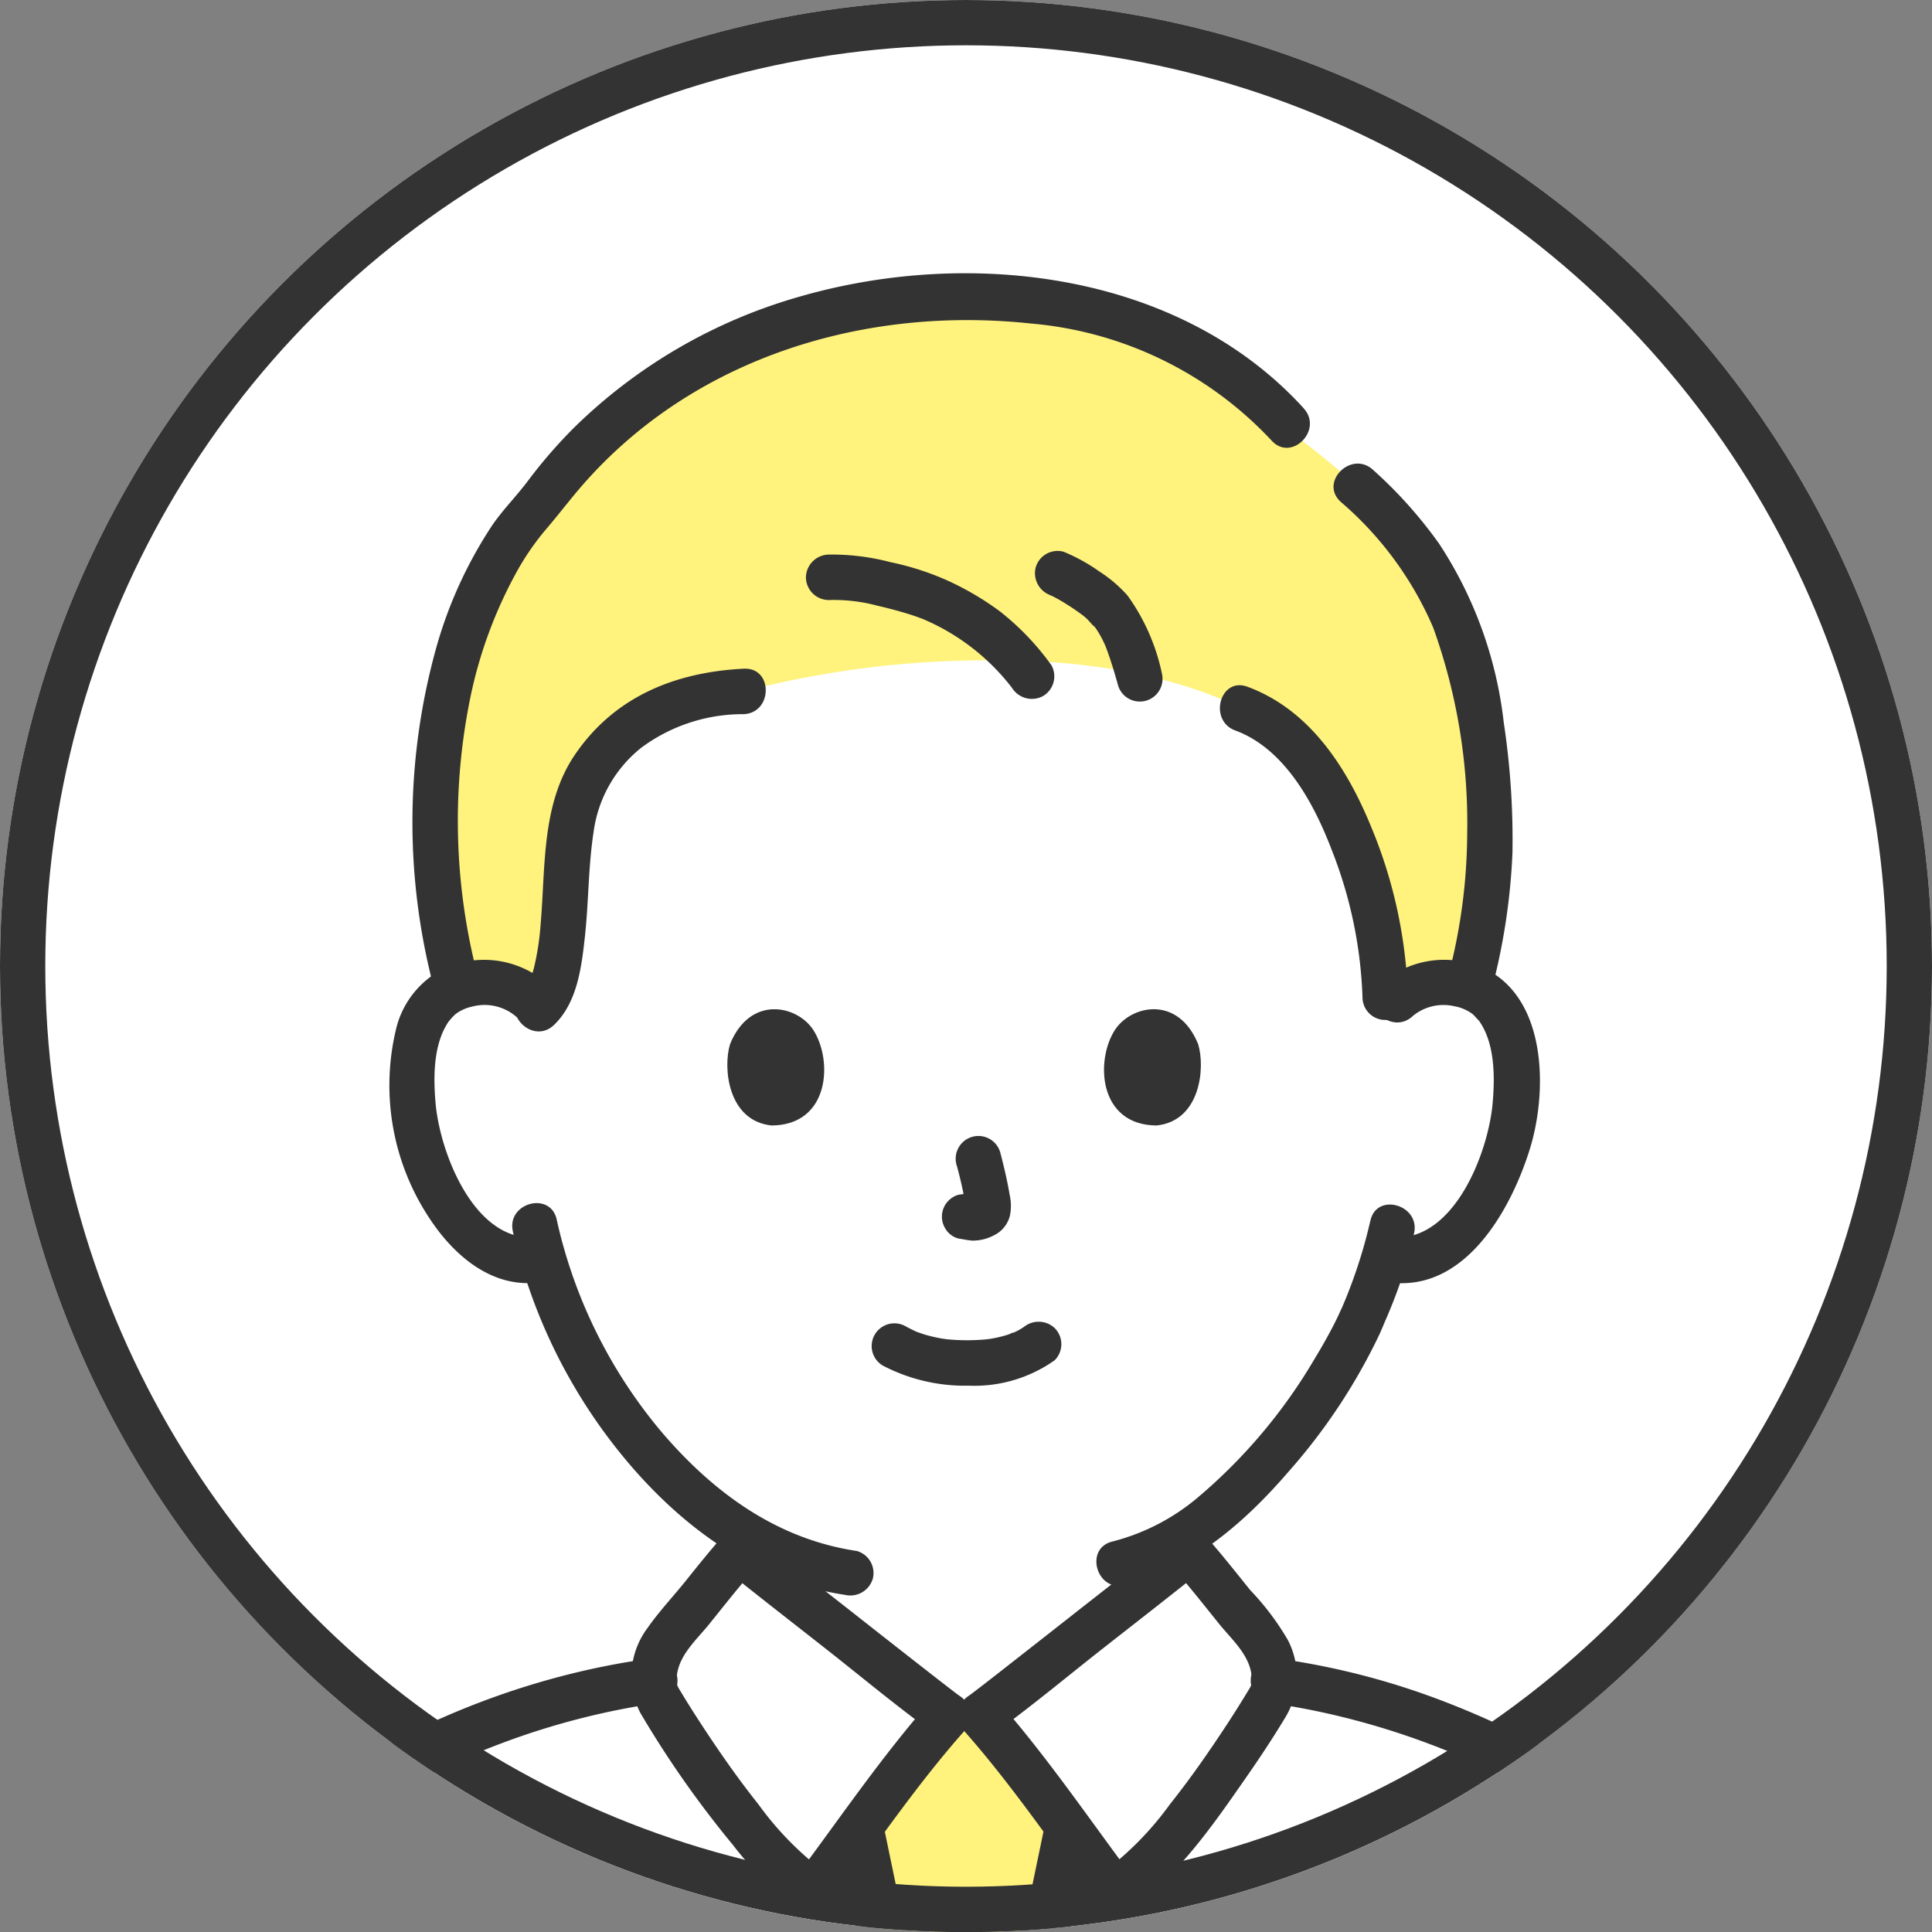 <svg xmlns="http://www.w3.org/2000/svg" xmlns:xlink="http://www.w3.org/1999/xlink" width="128" height="128" viewBox="0 0 128 128">
  <rect x="0" y="0" width="128" height="128" fill="#808080" stroke="none"/>
  <defs>
    <clipPath id="clip-path">
      <circle id="楕円形_106" data-name="楕円形 106" cx="64" cy="64" r="64" transform="translate(0.415 -0.045)" fill="none" stroke="#333" stroke-width="3"/>
    </clipPath>
  </defs>
  <g id="グループ_9768" data-name="グループ 9768" transform="translate(-0.415 0.045)">
    <circle id="楕円形_166" data-name="楕円形 166" cx="64" cy="64" r="64" transform="translate(0.415 -0.044)" fill="#fff"/>
    <g id="マスクグループ_4" data-name="マスクグループ 4" transform="translate(0 0.001)" clip-path="url(#clip-path)">
      <g id="グループ_9723" data-name="グループ 9723" transform="translate(3.316 18.057)">
        <path id="パス_90147" data-name="パス 90147" d="M327.618,55.507a4.48,4.48,0,0,1,3.235-1.185,4.153,4.153,0,0,1,3.731,2.073c1.268,2.2,1.214,6.25.363,8.757a13.528,13.528,0,0,1-3.97,6.439,4.935,4.935,0,0,1-3.8,1.1l-.365-.062A28.989,28.989,0,0,1,325.5,76.18c-.918,2.492-5.78,10.912-12.054,14.832,0,2.454,0,4.378,0,4.378a6.784,6.784,0,0,0,.29,2.4,5.85,5.85,0,0,0,1.753,2.553,19.68,19.68,0,0,0,5.869,2.97l3.083,1.216s-6.137,11.812-25.543,11.812-24.746-11.812-24.746-11.812l3.09-1.216a19.68,19.68,0,0,0,5.869-2.97,5.837,5.837,0,0,0,1.753-2.553,6.785,6.785,0,0,0,.29-2.4s0-1.637,0-4.055a26.819,26.819,0,0,1-7.582-6.527,34.038,34.038,0,0,1-6.459-12.186,4.842,4.842,0,0,1-4.116-1.031,13.528,13.528,0,0,1-3.97-6.439c-.851-2.507-.9-6.558.363-8.757a4.153,4.153,0,0,1,3.731-2.073,4.473,4.473,0,0,1,3.235,1.185s-7.084-28.025,27.711-28.025,29.554,28.025,29.554,28.025Z" transform="translate(-238.012 -7.337)" fill="#fff"/>
        <path id="パス_90152" data-name="パス 90152" d="M350.939,156.113c-4.208-16.995-22.281-29.262-38.978-31.522H270.977c-16.7,2.26-34.769,14.528-38.978,31.522" transform="translate(-230.496 -31.344)" fill="#fff"/>
        <path id="パス_90153" data-name="パス 90153" d="M326.255,113.247c1.418,1.586,3.166,3.911,4.554,5.517a4.4,4.4,0,0,1,.953,3.936c-.533,1.064-6.425,10.513-10.393,13.055-1.253-1.67-6.447-8.879-8.931-11.673.931-.66,13.216-10.346,13.818-10.834Z" transform="translate(-250.382 -28.54)" fill="#fff"/>
        <path id="パス_90154" data-name="パス 90154" d="M289.344,113.247c-1.418,1.586-3.166,3.911-4.554,5.517a4.4,4.4,0,0,0-.953,3.936c.533,1.064,6.425,10.513,10.393,13.055,1.253-1.67,6.447-8.879,8.931-11.673-.931-.66-13.216-10.346-13.818-10.834Z" transform="translate(-243.271 -28.54)" fill="#fff"/>
        <path id="パス_90168" data-name="パス 90168" d="M284.919,28.948c-4.853.215-8.216,1.864-10.552,6.023-1.944,3.461-.486,12.517-3.041,14.962a4.348,4.348,0,0,0-3.683-1.7,5.2,5.2,0,0,0-1.707.329,44.249,44.249,0,0,1-1.391-11.328c-.238-8.439,2.937-16.949,6.917-20.844A31.754,31.754,0,0,1,277.6,9.994a35.191,35.191,0,0,1,21.783-7.16c8.145,0,16.4,2.005,22.412,9.416,8.141,6.277,11.929,11.029,12.52,24.981a36.651,36.651,0,0,1-1.353,11.281,5.307,5.307,0,0,0-1.583-.282,4.269,4.269,0,0,0-4.024,2.266c.482-3.93-2.027-17.774-9.472-20.406,0,0-5.465-3.123-15.448-3.184a63.9,63.9,0,0,0-17.516,2.043Z" transform="translate(-238.539 -1.243)" fill="#fff37e"/>
        <path id="パス_90170" data-name="パス 90170" d="M315.326,152.764c-.718-5.775-1.267-10.1-1.267-10.317a24.1,24.1,0,0,1,.557-3.119c.342-1.641.483-2.4.832-4.121,0,0,.01-.072.027-.195-1.966-2.648-4.317-5.753-5.758-7.374h-2.164c-1.444,1.624-3.8,4.738-5.77,7.39.026.113.04.178.04.178.349,1.722.49,2.48.832,4.121a24.088,24.088,0,0,1,.557,3.119c0,.267-.824,6.705-1.774,14.42h14.4c-.175-1.421-.346-2.8-.508-4.1Z" transform="translate(-247.662 -32.098)" fill="#fff37e"/>
        <path id="パス_90188" data-name="パス 90188" d="M345.971,57.693a31.663,31.663,0,0,0-2.417-11.281c-1.6-3.927-4.063-7.8-8.217-9.332-1.821-.671-2.607,2.239-.8,2.9,3.254,1.2,5.2,4.819,6.366,7.867a29.2,29.2,0,0,1,2.058,9.843,1.506,1.506,0,0,0,3.011,0h0Z" transform="translate(-255.592 -9.685)" fill="#333"/>
        <path id="パス_90189" data-name="パス 90189" d="M325.651,33.3a13.617,13.617,0,0,0-2.28-5.187,8.873,8.873,0,0,0-1.848-1.582,11.935,11.935,0,0,0-2.391-1.323,1.51,1.51,0,0,0-1.852,1.052,1.551,1.551,0,0,0,1.052,1.852c-.5-.2.018.016.145.081.167.087.332.178.495.274.338.2.668.412.991.635.163.113.321.23.48.347s-.255-.208-.053-.04c.065.053.13.105.194.16.237.2.422.482.659.674-.114-.093-.192-.26-.039-.047.048.067.094.135.139.2.085.131.164.265.239.4s.153.288.223.436c.04.084.077.169.115.254.131.287-.108-.283,0,0,.323.858.589,1.73.831,2.614a1.506,1.506,0,0,0,2.9-.8h0Z" transform="translate(-251.567 -6.757)" fill="#333"/>
        <path id="パス_90190" data-name="パス 90190" d="M313.328,32.788a17.526,17.526,0,0,0-3.385-3.538,19.1,19.1,0,0,0-3.592-2.1,18.393,18.393,0,0,0-3.683-1.172,15.224,15.224,0,0,0-4.084-.5,1.539,1.539,0,0,0-1.506,1.506,1.52,1.52,0,0,0,1.506,1.506,11.176,11.176,0,0,1,3.284.39c.613.138,1.222.3,1.822.479.248.075.5.155.741.242.108.038.215.081.324.118.394.136-.254-.126.077.03a14.639,14.639,0,0,1,5.9,4.56,1.553,1.553,0,0,0,2.06.54,1.516,1.516,0,0,0,.54-2.06h0Z" transform="translate(-246.585 -6.839)" fill="#333"/>
        <path id="パス_90191" data-name="パス 90191" d="M286.631,35.523c-4.559.23-8.586,1.852-11.209,5.726-2.2,3.254-1.927,7.386-2.249,11.142a17.812,17.812,0,0,1-.434,2.9,8.208,8.208,0,0,1-.318.983,1.928,1.928,0,0,1-.5.728c-1.405,1.339.726,3.467,2.129,2.129,1.539-1.466,1.828-3.822,2.048-5.824.256-2.33.225-4.7.586-7.014a8.586,8.586,0,0,1,3.156-5.537,11.306,11.306,0,0,1,6.792-2.22c1.929-.1,1.94-3.109,0-3.011h0Z" transform="translate(-240.251 -9.324)" fill="#333"/>
        <path id="パス_90192" data-name="パス 90192" d="M303.667,95.927a11.717,11.717,0,0,0,5.642,1.307,9.193,9.193,0,0,0,5.7-1.685,1.508,1.508,0,0,0,0-2.129,1.553,1.553,0,0,0-2.129,0c.459-.358.112-.091-.005-.015s-.229.139-.348.2c-.062.032-.124.061-.186.093-.2.1-.07-.055.069-.023-.094-.021-.381.143-.48.174a8.524,8.524,0,0,1-1.341.306c.226-.034-.015,0-.115.01-.132.013-.263.024-.4.032q-.476.03-.953.026c-.285,0-.569-.011-.854-.031-.13-.009-.26-.02-.391-.032-.025,0-.5-.075-.177-.019a11.093,11.093,0,0,1-1.253-.278c-.175-.053-.346-.115-.52-.175-.381-.13.233.119-.111-.043q-.322-.152-.637-.318a1.506,1.506,0,1,0-1.519,2.6h0Z" transform="translate(-248.033 -23.533)" fill="#333"/>
        <path id="パス_90193" data-name="パス 90193" d="M310.037,78.639a26.33,26.33,0,0,1,.62,2.839l-.053-.4a1.707,1.707,0,0,1,.011.392l.053-.4a.943.943,0,0,1-.043.176l.152-.36a.672.672,0,0,1-.062.114l.236-.3a.622.622,0,0,1-.093.091l.3-.236a1.786,1.786,0,0,1-.225.119l.36-.152a1.616,1.616,0,0,1-.379.111l.4-.053a1.523,1.523,0,0,1-.356,0l.4.053c-.134-.019-.266-.051-.4-.069a1.149,1.149,0,0,0-.6-.027,1.123,1.123,0,0,0-.56.178,1.5,1.5,0,0,0-.54,2.06,1.44,1.44,0,0,0,.9.692c.309.041.61.12.925.134a2.967,2.967,0,0,0,1.369-.327,1.985,1.985,0,0,0,1.1-1.309,3.259,3.259,0,0,0-.014-1.4c-.154-.915-.366-1.821-.6-2.718a1.506,1.506,0,1,0-2.9.8h0Z" transform="translate(-249.547 -19.511)" fill="#333"/>
        <path id="パス_90194" data-name="パス 90194" d="M290.341,67.81c-.474,1.541-.165,5.085,2.754,5.387,3.858-.023,4.064-4.308,2.764-6.323-1.064-1.649-4.19-2.336-5.519.936Z" transform="translate(-244.874 -16.734)" fill="#333"/>
        <path id="パス_90195" data-name="パス 90195" d="M329.55,67.81c.474,1.541.166,5.085-2.754,5.387-3.858-.023-4.064-4.308-2.765-6.323C325.094,65.224,328.221,64.537,329.55,67.81Z" transform="translate(-253.07 -16.734)" fill="#333"/>
        <path id="パス_90196" data-name="パス 90196" d="M270.917,62.766a6.372,6.372,0,0,0-6.895-1.04,6.054,6.054,0,0,0-3.195,4.107,15.943,15.943,0,0,0,2.335,12.587c1.594,2.373,4.085,4.493,7.134,4.1a1.555,1.555,0,0,0,1.506-1.506,1.514,1.514,0,0,0-1.506-1.506c-4.18.543-6.542-5.522-6.83-8.882-.151-1.758-.155-3.972.926-5.472-.147.2.151-.168.159-.175.071-.068.183-.189.249-.241a2.78,2.78,0,0,1,1.079-.489,3.212,3.212,0,0,1,2.909.647c1.442,1.286,3.579-.836,2.129-2.129h0Z" transform="translate(-237.511 -15.66)" fill="#333"/>
        <path id="パス_90197" data-name="パス 90197" d="M349.458,64.892a3.188,3.188,0,0,1,2.778-.674,2.842,2.842,0,0,1,1.21.516c.089.07.494.534.408.416,1.081,1.5,1.076,3.714.926,5.472-.288,3.36-2.649,9.424-6.83,8.882a1.513,1.513,0,0,0-1.506,1.506,1.544,1.544,0,0,0,1.506,1.506c5.013.65,8.048-4.819,9.3-8.86,1.1-3.57,1.15-9.268-2.364-11.576a6.338,6.338,0,0,0-7.553.685c-1.449,1.293.686,3.416,2.129,2.129h0Z" transform="translate(-258.788 -15.656)" fill="#333"/>
        <path id="パス_90198" data-name="パス 90198" d="M340.79,83.774a33.188,33.188,0,0,1-1.948,5.909c.159-.385-.129.279-.2.42-.133.276-.271.55-.413.821-.351.668-.727,1.323-1.119,1.968a35.683,35.683,0,0,1-7.683,9.147,14.217,14.217,0,0,1-5.708,2.97c-1.886.44-1.088,3.344.8,2.9,4.367-1.018,7.995-4.2,10.845-7.515a38.967,38.967,0,0,0,6.034-9.11c.08-.176.155-.354.23-.532.02-.046.22-.527.156-.378-.081.19.038-.077.045-.093q.116-.268.228-.537c.117-.282.23-.564.338-.849a28.778,28.778,0,0,0,1.3-4.323c.392-1.891-2.51-2.7-2.9-.8h0Z" transform="translate(-252.905 -20.986)" fill="#333"/>
        <path id="パス_90199" data-name="パス 90199" d="M271.27,84.441a36.021,36.021,0,0,0,7.833,15.54c3.7,4.289,8.454,7.68,14.158,8.531a1.555,1.555,0,0,0,1.852-1.052,1.517,1.517,0,0,0-1.052-1.852c-5.254-.784-9.417-3.805-12.829-7.757a32.857,32.857,0,0,1-7.059-14.212c-.429-1.889-3.333-1.089-2.9.8h0Z" transform="translate(-240.193 -20.954)" fill="#333"/>
        <path id="パス_90200" data-name="パス 90200" d="M321.507,9.678c-8.214-9.036-22.1-10.671-33.4-7.409a34.96,34.96,0,0,0-14.905,8.637,32.628,32.628,0,0,0-3.106,3.576c-.752,1.006-1.643,1.891-2.36,2.935a28.8,28.8,0,0,0-3.666,7.96,43.107,43.107,0,0,0-.216,22.629c.477,1.877,3.381,1.082,2.9-.8a40.767,40.767,0,0,1-.4-18.7,29.661,29.661,0,0,1,2.928-7.866,17.334,17.334,0,0,1,1.943-2.868c.862-1,1.652-2.054,2.523-3.05,7.375-8.422,18.65-11.85,29.661-10.671a24.7,24.7,0,0,1,15.964,7.759c1.306,1.437,3.43-.7,2.129-2.129h0Z" transform="translate(-238.025 -0.721)" fill="#333"/>
        <path id="パス_90201" data-name="パス 90201" d="M354.036,52.147a42.315,42.315,0,0,0,1.331-8.884,51.8,51.8,0,0,0-.576-8.628A27.124,27.124,0,0,0,350.52,22.8a29.476,29.476,0,0,0-4.4-4.918c-1.432-1.3-3.567.823-2.129,2.129a22.811,22.811,0,0,1,6.123,8.325,38.216,38.216,0,0,1,2.254,13.656,37.487,37.487,0,0,1-1.233,9.353c-.46,1.882,2.443,2.685,2.9.8h0Z" transform="translate(-258.064 -4.864)" fill="#333"/>
        <path id="パス_90209" data-name="パス 90209" d="M313.208,144.594c-3.2,0-6.4-.067-9.6-.069a1.506,1.506,0,1,0,0,3.011c3.2,0,6.4.067,9.6.069a1.506,1.506,0,0,0,0-3.011Z" transform="translate(-247.825 -36.272)" fill="#333"/>
        <path id="パス_90210" data-name="パス 90210" d="M321.01,158.865c-.54-4.38-1.1-8.757-1.63-13.138a7.287,7.287,0,0,1,.056-2.593c.37-1.844.763-3.684,1.135-5.528.382-1.892-2.52-2.7-2.9-.8-.38,1.882-.787,3.759-1.158,5.642a9.423,9.423,0,0,0-.158,3.136c.532,4.429,1.1,8.853,1.648,13.281a1.553,1.553,0,0,0,1.506,1.506,1.515,1.515,0,0,0,1.506-1.506h0Z" transform="translate(-251.332 -34.096)" fill="#333"/>
        <path id="パス_90211" data-name="パス 90211" d="M302.445,158.865c.546-4.428,1.116-8.852,1.648-13.281a9.42,9.42,0,0,0-.158-3.136c-.371-1.883-.778-3.76-1.158-5.642-.384-1.9-3.287-1.095-2.9.8.365,1.806.743,3.609,1.112,5.413a7.5,7.5,0,0,1,.079,2.708c-.529,4.381-1.091,8.758-1.631,13.138a1.514,1.514,0,0,0,1.506,1.506,1.543,1.543,0,0,0,1.506-1.506h0Z" transform="translate(-247.165 -34.096)" fill="#333"/>
        <path id="パス_90212" data-name="パス 90212" d="M232.957,156.029c3.305-13.112,14.746-22.933,27.009-27.636a49.428,49.428,0,0,1,10.917-2.834,1.515,1.515,0,0,0,1.052-1.852,1.546,1.546,0,0,0-1.852-1.052c-13.865,1.918-27.56,9.952-35.258,21.754a35.975,35.975,0,0,0-4.771,10.82c-.473,1.88,2.429,2.681,2.9.8h0Z" transform="translate(-230.002 -30.86)" fill="#333"/>
        <path id="パス_90213" data-name="パス 90213" d="M378.159,155.228c-3.543-14.054-15.65-24.459-28.736-29.593a49.566,49.566,0,0,0-11.293-2.98,1.556,1.556,0,0,0-1.852,1.052,1.516,1.516,0,0,0,1.052,1.852c13.048,1.8,26.076,9.137,33.386,20.259a33.453,33.453,0,0,1,4.54,10.211c.473,1.878,3.378,1.082,2.9-.8Z" transform="translate(-256.264 -30.86)" fill="#333"/>
        <path id="パス_90214" data-name="パス 90214" d="M324.7,113.8c1.067,1.205,2.06,2.473,3.071,3.726.792.981,1.9,1.947,2.117,3.247.126.744.034.771-.347,1.405-.4.658-.808,1.305-1.229,1.948-1.2,1.83-2.449,3.632-3.812,5.342a20.865,20.865,0,0,1-4.383,4.475l2.06.541c-3.007-4.016-5.842-8.213-9.167-11.978l-.3,2.364c2.488-1.783,4.853-3.765,7.259-5.656,2.291-1.8,4.6-3.585,6.864-5.414a1.516,1.516,0,0,0,0-2.129,1.541,1.541,0,0,0-2.129,0c-2.216,1.787-4.469,3.531-6.707,5.291q-2.273,1.786-4.55,3.567-.8.627-1.609,1.251c.324-.25-.229.176-.335.256s-.207.157-.312.233a1.534,1.534,0,0,0-.3,2.364c3.156,3.573,5.842,7.557,8.7,11.369a1.535,1.535,0,0,0,2.06.54c3.268-2.145,5.69-5.678,7.887-8.836.9-1.293,1.774-2.608,2.587-3.958a5.228,5.228,0,0,0,.184-5.175,17.546,17.546,0,0,0-2.491-3.3c-.977-1.213-1.941-2.438-2.974-3.6-1.287-1.454-3.41.683-2.129,2.129Z" transform="translate(-249.892 -28.031)" fill="#333"/>
        <path id="パス_90215" data-name="パス 90215" d="M287.793,111.674c-.86.972-1.672,1.984-2.485,3-.831,1.034-1.768,2.026-2.526,3.114a5.316,5.316,0,0,0-.462,5.647,67.472,67.472,0,0,0,6.121,8.725,21.088,21.088,0,0,0,4.545,4.391,1.542,1.542,0,0,0,2.06-.541c2.854-3.811,5.54-7.8,8.7-11.368a1.534,1.534,0,0,0-.3-2.364c-.105-.075-.208-.154-.312-.233s-.659-.507-.335-.256q-.806-.623-1.609-1.251-2.279-1.778-4.55-3.567c-2.238-1.76-4.491-3.5-6.707-5.291a1.551,1.551,0,0,0-2.129,0,1.516,1.516,0,0,0,0,2.129c2.268,1.829,4.574,3.613,6.864,5.414,2.406,1.891,4.77,3.873,7.259,5.656l-.3-2.364c-3.325,3.765-6.159,7.962-9.167,11.978l2.06-.54a20.865,20.865,0,0,1-4.383-4.475c-1.363-1.71-2.617-3.512-3.812-5.342-.42-.643-.833-1.29-1.229-1.948-.382-.637-.471-.675-.347-1.405.222-1.3,1.323-2.264,2.117-3.248,1.011-1.253,2-2.52,3.071-3.726,1.281-1.446-.842-3.583-2.129-2.129Z" transform="translate(-242.784 -28.031)" fill="#333"/>
      </g>
    </g>
    <g id="楕円形_130" data-name="楕円形 130" transform="translate(0.415 -0.044)" fill="none" stroke="#333" stroke-width="3">
      <circle cx="64" cy="64" r="64" stroke="none"/>
      <circle cx="64" cy="64" r="62.5" fill="none"/>
    </g>
  </g>
</svg>
